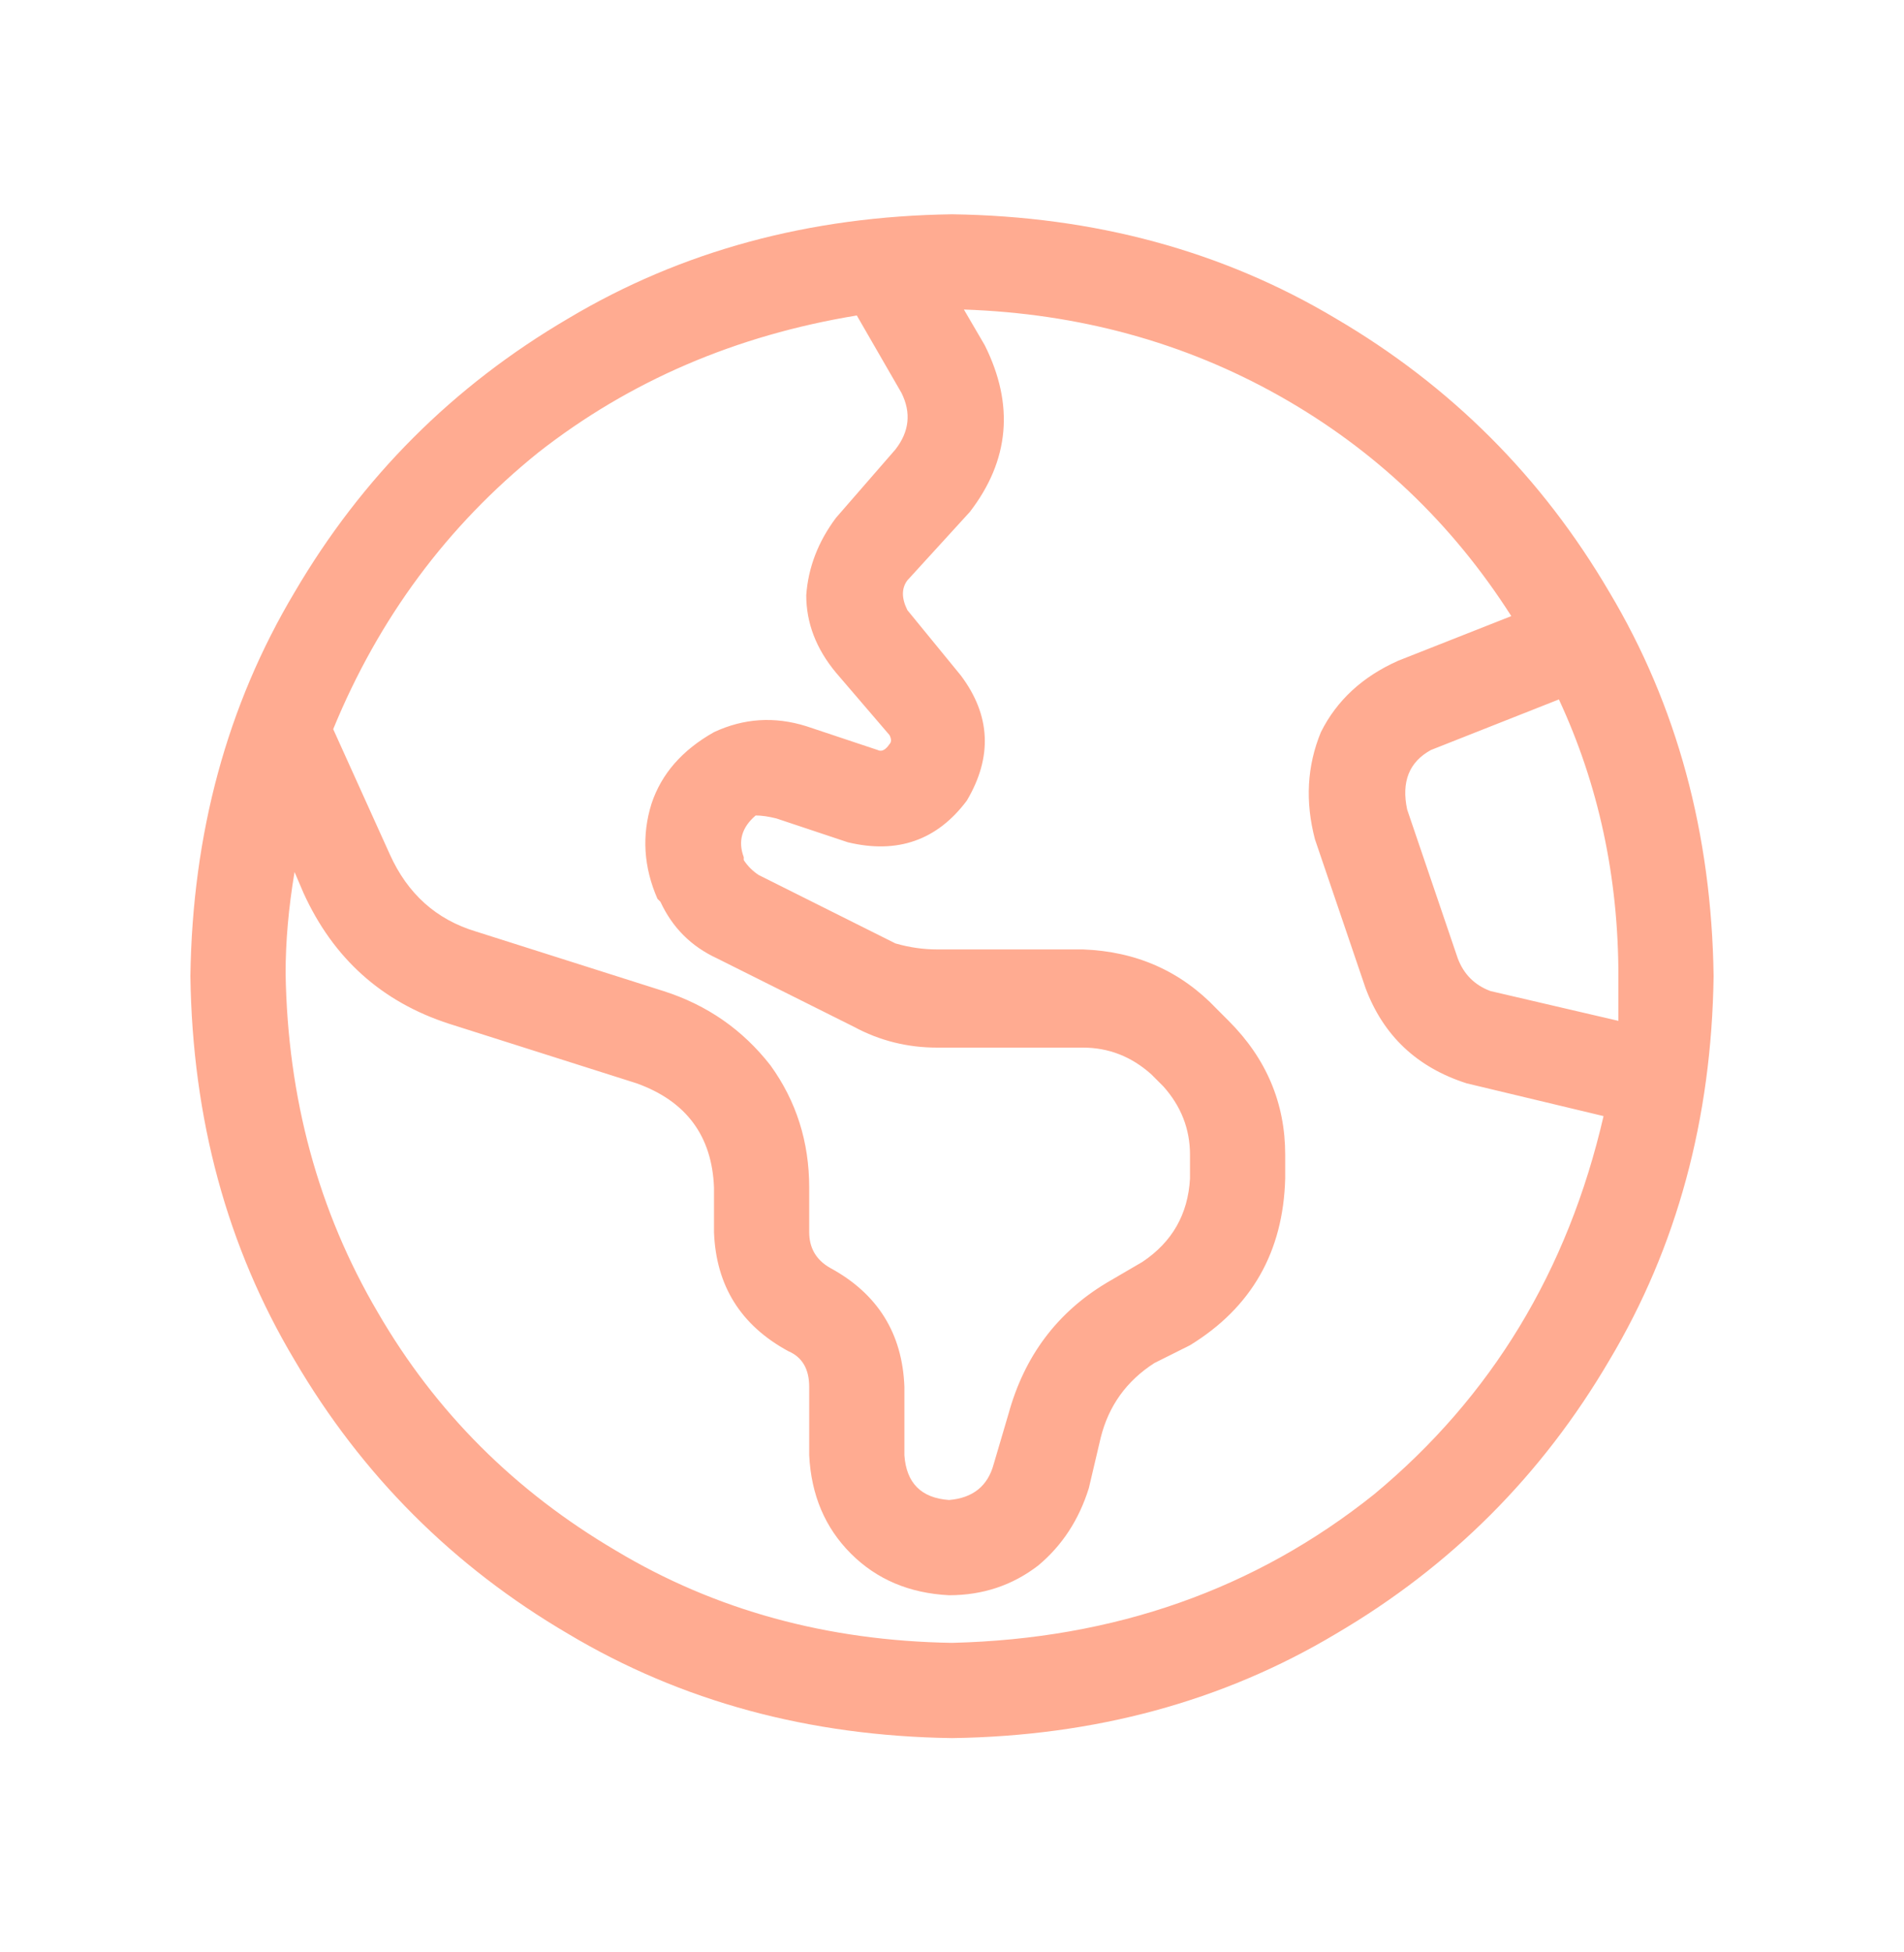 <svg width="40" height="41" viewBox="0 0 40 41" fill="none" xmlns="http://www.w3.org/2000/svg">
<path d="M4 20.5C4.042 17.5 4.771 14.812 6.188 12.438C7.604 10.021 9.521 8.104 11.938 6.688C14.312 5.271 17 4.542 20 4.5C23 4.542 25.688 5.271 28.062 6.688C30.479 8.104 32.396 10.021 33.812 12.438C35.229 14.812 35.958 17.5 36 20.5C35.958 23.5 35.229 26.188 33.812 28.562C32.396 30.979 30.479 32.896 28.062 34.312C25.688 35.729 23 36.458 20 36.5C17 36.458 14.312 35.729 11.938 34.312C9.521 32.896 7.604 30.979 6.188 28.562C4.771 26.188 4.042 23.5 4 20.5ZM20 34.5C23.417 34.417 26.375 33.375 28.875 31.375C31.333 29.333 32.938 26.688 33.688 23.438L30.812 22.75C29.771 22.417 29.062 21.75 28.688 20.75L27.625 17.625C27.417 16.833 27.458 16.083 27.75 15.375C28.083 14.708 28.625 14.208 29.375 13.875L31.75 12.938C30.5 10.979 28.875 9.438 26.875 8.312C24.875 7.188 22.667 6.583 20.25 6.5L20.688 7.25C21.312 8.5 21.208 9.667 20.375 10.75L19.062 12.188C18.938 12.354 18.938 12.562 19.062 12.812L20.188 14.188C20.812 15.021 20.854 15.896 20.312 16.812C19.688 17.646 18.854 17.938 17.812 17.688L16.312 17.188C16.146 17.146 16 17.125 15.875 17.125C15.583 17.375 15.5 17.667 15.625 18V18.062C15.708 18.188 15.812 18.292 15.938 18.375L18.812 19.812C19.104 19.896 19.396 19.938 19.688 19.938H22.75C23.875 19.979 24.812 20.396 25.562 21.188L25.812 21.438C26.604 22.229 27 23.167 27 24.25V24.75C26.958 26.292 26.292 27.458 25 28.25L24.25 28.625C23.667 29 23.292 29.521 23.125 30.188L22.875 31.25C22.667 31.917 22.312 32.458 21.812 32.875C21.271 33.292 20.646 33.5 19.938 33.5C19.104 33.458 18.417 33.167 17.875 32.625C17.333 32.083 17.042 31.396 17 30.562V29.125C17 28.75 16.854 28.5 16.562 28.375C15.562 27.833 15.042 27 15 25.875V24.938C14.958 23.854 14.417 23.125 13.375 22.75L9.438 21.5C8.021 21.042 7 20.125 6.375 18.75L6.188 18.312C6.062 19.062 6 19.771 6 20.438C6.042 23.062 6.688 25.438 7.938 27.562C9.146 29.646 10.812 31.312 12.938 32.562C15.021 33.812 17.375 34.458 20 34.5ZM7 15.312L8.188 17.938C8.562 18.771 9.167 19.312 10 19.562L13.938 20.812C14.854 21.104 15.604 21.625 16.188 22.375C16.729 23.125 17 23.979 17 24.938V25.875C17 26.208 17.146 26.458 17.438 26.625C18.438 27.167 18.958 28 19 29.125V30.562C19.042 31.146 19.354 31.458 19.938 31.5C20.438 31.458 20.75 31.208 20.875 30.75L21.188 29.688C21.521 28.479 22.208 27.562 23.25 26.938L24 26.5C24.625 26.083 24.958 25.5 25 24.75V24.25C25 23.708 24.812 23.229 24.438 22.812L24.188 22.562C23.771 22.188 23.292 22 22.75 22H19.688C19.062 22 18.479 21.854 17.938 21.562L15.062 20.125C14.521 19.875 14.125 19.479 13.875 18.938L13.812 18.875C13.521 18.208 13.479 17.542 13.688 16.875C13.896 16.25 14.333 15.75 15 15.375C15.625 15.083 16.271 15.042 16.938 15.25L18.438 15.75C18.521 15.792 18.604 15.75 18.688 15.625C18.729 15.583 18.729 15.521 18.688 15.438L17.562 14.125C17.146 13.625 16.938 13.083 16.938 12.5C16.979 11.917 17.188 11.375 17.562 10.875L18.812 9.438C19.104 9.062 19.146 8.667 18.938 8.25L18 6.625C15.458 7.042 13.229 8 11.312 9.5C9.396 11.042 7.958 12.979 7 15.312ZM32.75 14.688L30.062 15.75C29.604 16 29.438 16.417 29.562 17L30.625 20.125C30.75 20.458 30.979 20.688 31.312 20.812L34 21.438C34 21.146 34 20.833 34 20.5C34 18.417 33.583 16.479 32.75 14.688Z" fill="#FFAB91"/>
</svg>
